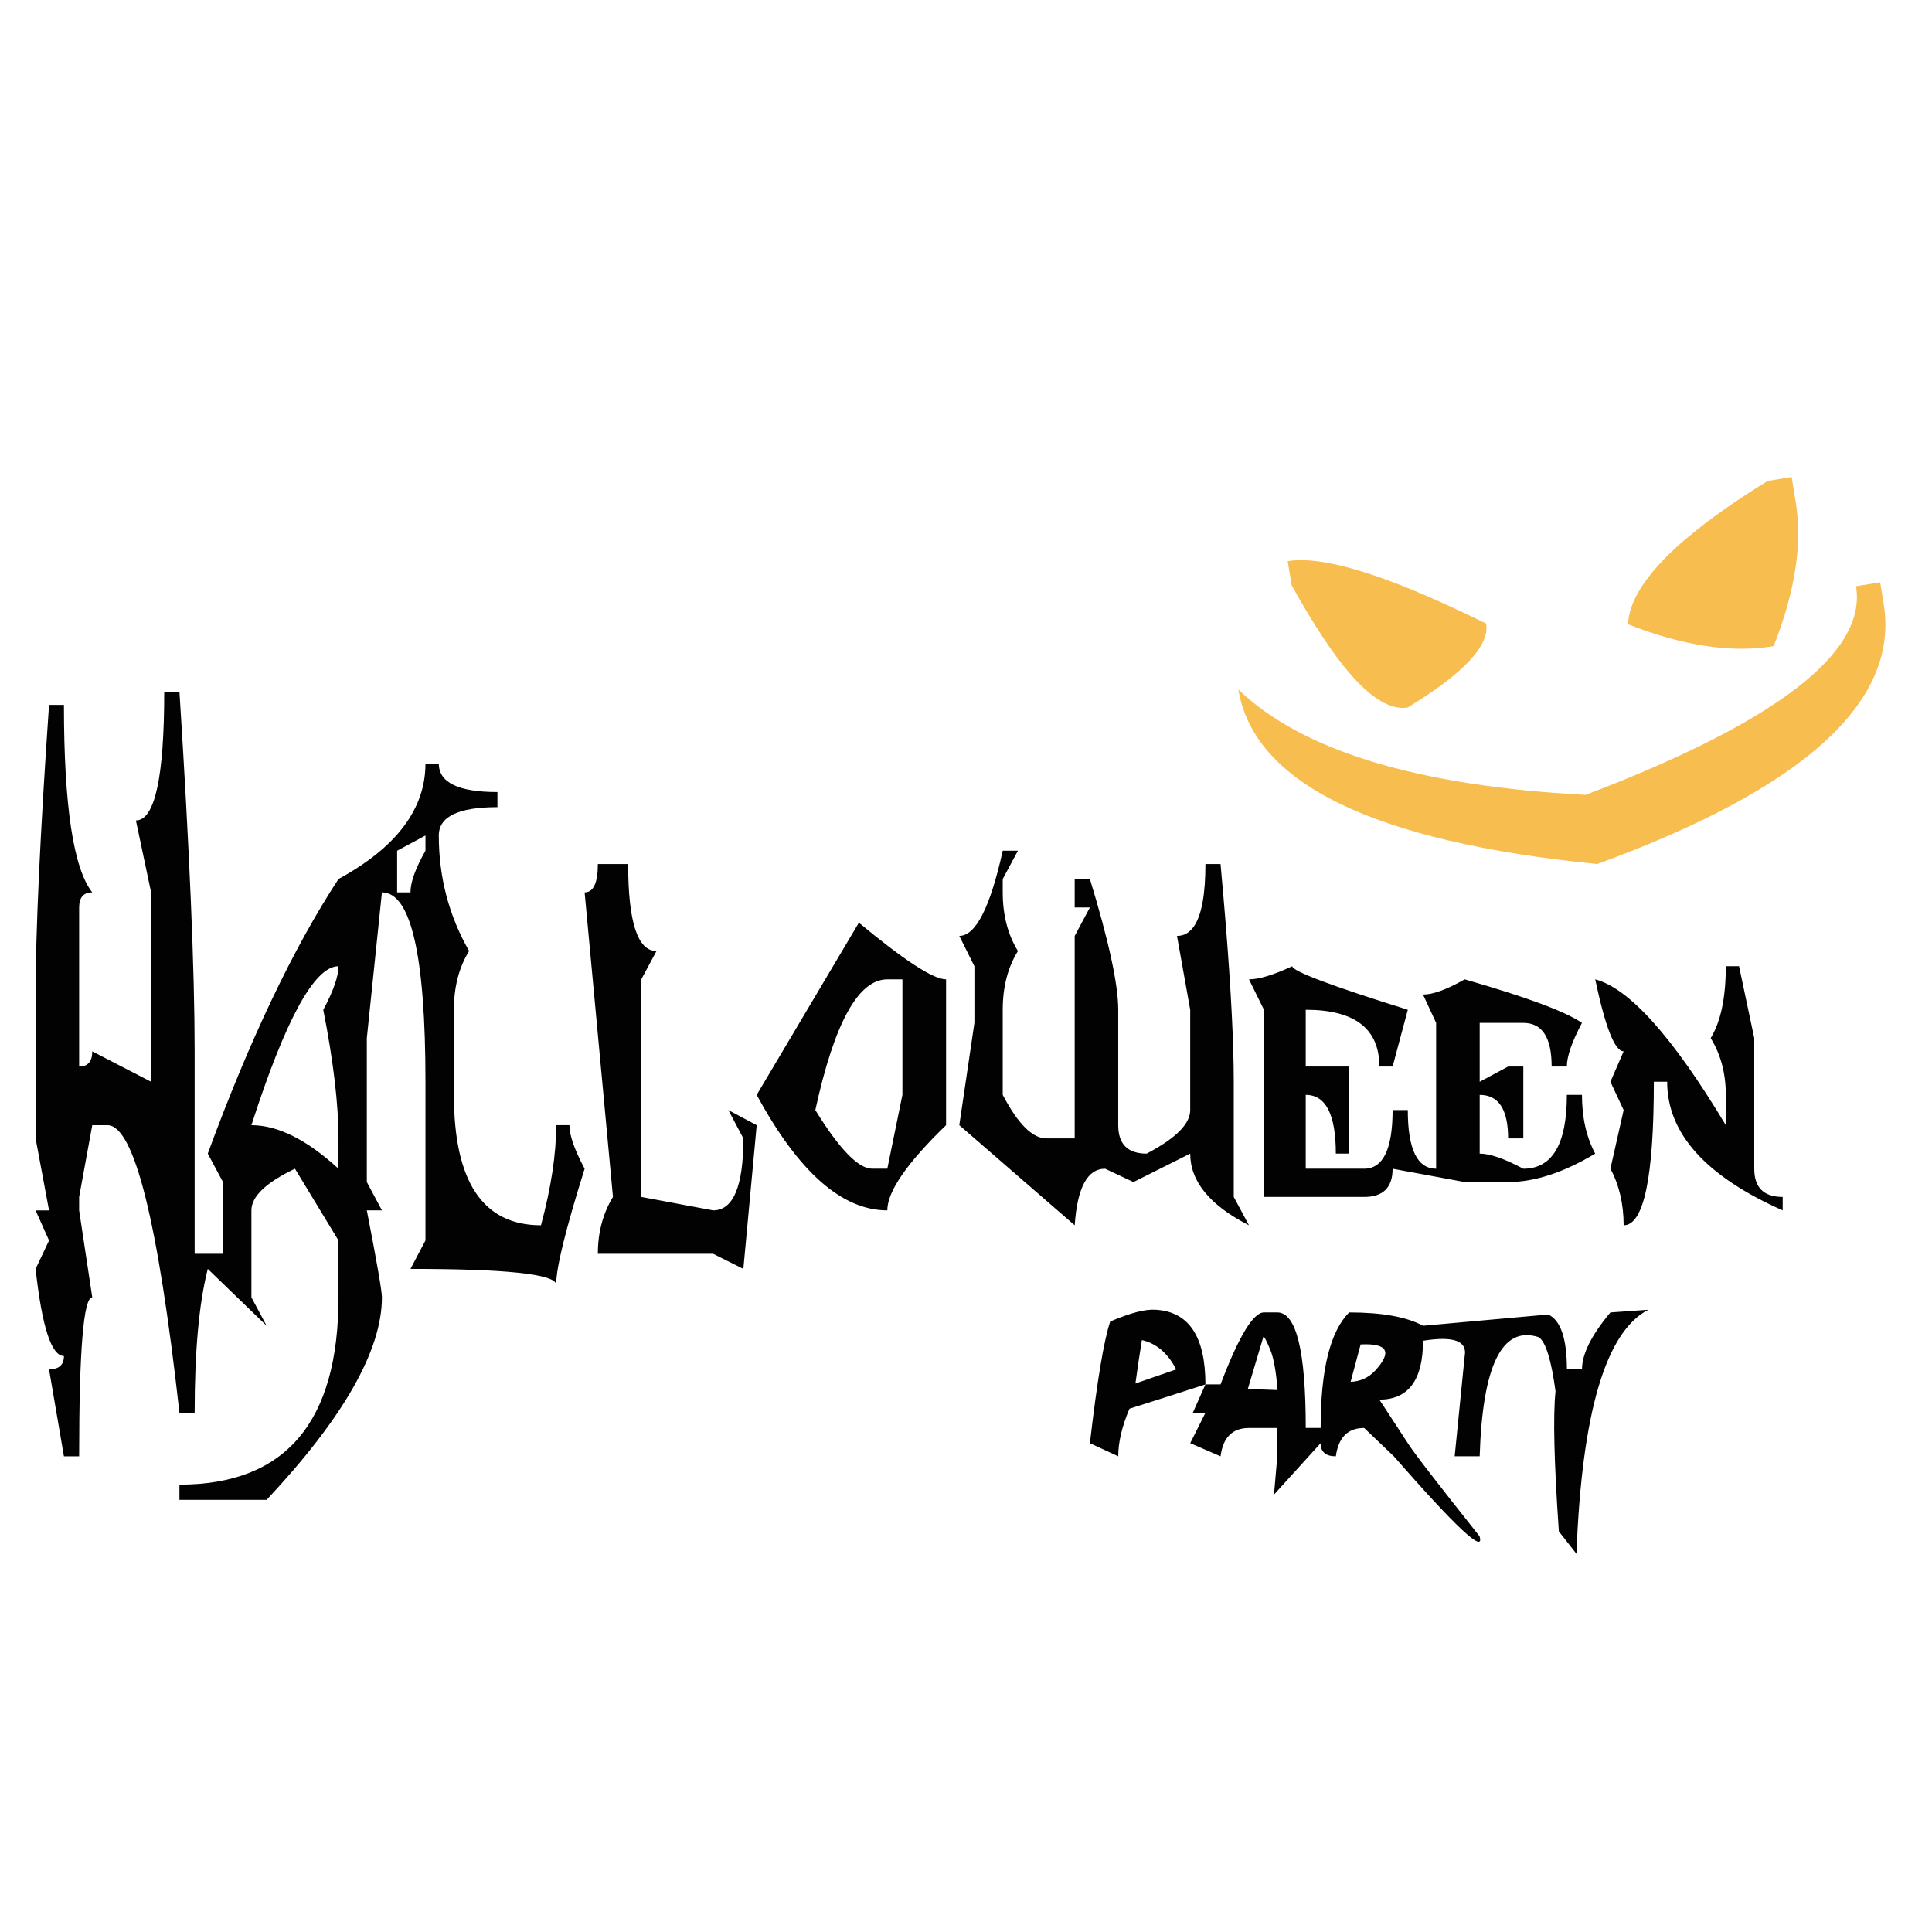<?xml version="1.0" encoding="utf-8"?>
<!-- Generator: Adobe Illustrator 16.0.0, SVG Export Plug-In . SVG Version: 6.00 Build 0)  -->
<!DOCTYPE svg PUBLIC "-//W3C//DTD SVG 1.1//EN" "http://www.w3.org/Graphics/SVG/1.1/DTD/svg11.dtd">
<svg version="1.1" id="Layer_1" xmlns="http://www.w3.org/2000/svg" xmlns:xlink="http://www.w3.org/1999/xlink" x="0px" y="0px"
	 width="300px" height="300px" viewBox="0 0 300 300" enable-background="new 0 0 300 300" xml:space="preserve">
<g>
	<path fill="#F7BD4F" d="M221.271,92.423c2.891,1.251,6.056,2.717,9.494,4.399c0.582,3.397-3.478,7.742-12.18,13.037
		c-4.087,0.668-9.213-4.141-15.381-14.427c-0.863-1.413-1.742-2.928-2.637-4.544l-0.615-3.753
		C204.268,86.412,211.373,88.175,221.271,92.423z M288.2,91.032l3.752-0.614l0.532,3.283c2.535,15.214-12.291,28.703-44.478,40.467
		c-34.698-3.462-53.271-12.497-55.72-27.108c9.887,9.532,27.863,14.988,53.925,16.368C275.918,112.107,289.915,101.308,288.2,91.032
		z M278.204,74.066l0.614,3.736c0.26,1.596,0.394,3.24,0.404,4.933c0,0.227,0,0.463,0,0.711c-0.119,5.122-1.392,10.75-3.816,16.886
		c-6.514,1.1-14.049-0.033-22.611-3.396c0.15-3.246,2.271-6.869,6.355-10.869c0.873-0.862,1.845-1.736,2.912-2.62
		c3.256-2.75,7.396-5.672,12.422-8.766L278.204,74.066z"/>
	<path fill="#020202" d="M140.127,152.073h-2.346c-4.506,0-8.232,6.766-11.176,20.297c3.741,6.071,6.685,9.106,8.831,9.106h2.345
		l2.346-11.467V152.073z M133.367,143.274c7.052,5.866,11.564,8.799,13.538,8.799v22.644c-6.082,5.887-9.123,10.299-9.123,13.229
		c-7.051,0-13.812-5.979-20.282-17.936L133.367,143.274z M182.762,145.329c1.127,0,2.037-0.544,2.732-1.634
		c1.121-1.757,1.684-4.933,1.684-9.526h2.346c0.31,3.359,0.584,6.536,0.824,9.526c0.818,10.265,1.229,18.357,1.229,24.278v17.887
		l2.361,4.401c-6.082-3.106-9.123-6.815-9.123-11.129l-8.813,4.416l-4.399-2.069c-2.748,0-4.324,2.926-4.723,8.782l-17.921-15.544
		l2.347-15.883v-8.799l-2.347-4.706c2.544,0,4.793-4.41,6.744-13.231h2.362l-2.362,4.399v2.071c0,3.526,0.788,6.561,2.362,9.106
		c-1.574,2.534-2.362,5.574-2.362,9.122v13.215c2.362,4.507,4.621,6.761,6.776,6.761h4.399v-31.442l2.361-4.416h-2.361v-4.416h2.361
		c2.933,9.597,4.399,16.362,4.399,20.299v17.921c0,2.943,1.471,4.415,4.414,4.415c4.508-2.36,6.762-4.614,6.762-6.762v-15.574
		L182.762,145.329z M25.502,107.4h2.361c1.575,24.693,2.362,43.308,2.362,55.849v31.442h4.399v-11.145l-2.361-4.416
		c6.481-17.641,13.247-31.852,20.298-42.635c9.004-4.906,13.506-10.884,13.506-17.937h2.07c0,2.955,3.035,4.432,9.106,4.432v2.345
		c-6.071,0-9.106,1.467-9.106,4.4c0,6.48,1.569,12.459,4.707,17.937c-1.574,2.534-2.361,5.574-2.361,9.122v13.215
		c0,13.499,4.507,20.25,13.521,20.25c1.574-5.855,2.361-11.037,2.361-15.544h2.054c0,1.574,0.788,3.827,2.361,6.761
		c-2.943,9.402-4.416,15.377-4.416,17.92c-0.388-1.573-7.931-2.36-22.627-2.36l2.329-4.415v-24.648
		c0-19.604-2.254-29.405-6.761-29.405l-2.345,22.627v22.353l2.345,4.397H56.96c1.563,8.022,2.345,12.525,2.345,13.507
		c0,8.228-5.968,18.708-17.905,31.442H27.863v-2.361c16.465,0,24.698-9.694,24.698-29.081v-8.831l-6.76-11.145
		c-4.507,2.156-6.761,4.313-6.761,6.469v13.507l2.361,4.415l-9.138-8.831c-1.358,5.306-2.038,12.75-2.038,22.337h-2.362
		c-3.321-29.771-7.046-44.656-11.176-44.656h-2.361l-2.038,11.143v2.088l2.038,13.506c-1.358,0-2.038,8.227-2.038,24.682H9.927
		l-2.313-13.506c1.541,0,2.313-0.689,2.313-2.068c-1.941,0-3.408-4.509-4.399-13.522l2.087-4.415l-2.087-4.675h2.087l-2.087-11.177
		v-22.336c0-9.791,0.695-24.785,2.087-44.979h2.313c0,15.689,1.467,25.393,4.399,29.113c-1.358,0-2.038,0.781-2.038,2.345v24.697
		c1.358,0,2.038-0.787,2.038-2.361l9.138,4.723v-29.404l-2.362-11.176C24.036,127.392,25.502,120.728,25.502,107.4z
		 M250.063,203.797l5.887-0.421c-6.621,3.419-10.34,16.051-11.159,37.896l-2.733-3.478c-0.744-10.696-0.916-17.946-0.519-21.754
		c-0.646-4.831-1.509-7.629-2.588-8.396c-5.683-1.865-8.744,4.299-9.187,18.487h-3.883l1.555-15.575
		c0.431-2.341-1.727-3.127-6.471-2.361c0,6.092-2.26,9.138-6.777,9.138l4.416,6.762c0.83,1.337,4.545,6.156,11.145,14.46
		c0.818,2.803-3.618-1.338-13.313-12.422c-1.109-1.066-2.646-2.533-4.609-4.398c-2.532,0-3.999,1.466-4.398,4.398
		c-1.574,0-2.361-0.68-2.361-2.037l-7.244,7.989l0.517-5.952v-4.398h-4.397c-2.566,0-4.039,1.466-4.416,4.398l-4.707-2.037
		l2.361-4.724l-1.988,0.063l1.988-4.463h2.346c2.824-7.451,5.072-11.178,6.744-11.178h2.069c2.943,0,4.416,5.979,4.416,17.938h2.312
		c0-9.024,1.479-15.004,4.433-17.938c5.091,0,8.913,0.689,11.469,2.07l19.44-1.747c1.931,0.905,2.896,3.741,2.896,8.508h2.346
		C245.646,210.268,247.117,207.322,250.063,203.797z M245.646,170.011c0,3.515,0.684,6.556,2.054,9.121
		c-4.906,2.943-9.413,4.416-13.521,4.416h-6.744l-11.192-2.069c0,2.922-1.474,4.381-4.417,4.381h-15.559v-29.063l-2.328-4.723
		c1.552,0,3.795-0.68,6.728-2.039c0,0.766,5.979,3.02,17.938,6.761l-2.361,8.813h-2.057c0-5.875-3.811-8.813-11.434-8.813v8.813
		h6.743v13.521h-2.069c0-6.082-1.558-9.121-4.674-9.121v11.467h9.072c2.943,0,4.417-3.035,4.417-9.106h2.36
		c0,6.071,1.467,9.106,4.399,9.106v-22.644l-2.038-4.399c1.553,0,3.709-0.787,6.471-2.361c9.597,2.75,15.666,5.004,18.211,6.762
		c-1.563,2.943-2.346,5.202-2.346,6.775h-2.361c0-4.519-1.467-6.775-4.399-6.775h-6.774v9.139l4.414-2.361h2.36v11.16h-2.36
		c0-4.508-1.473-6.761-4.414-6.761v9.121c1.573,0,3.832,0.781,6.774,2.347c4.508,0,6.762-3.824,6.762-11.468H245.646z
		 M265.637,161.195c1.563-2.566,2.346-6.286,2.346-11.161h2.055l2.361,11.161v20.281c0,2.922,1.473,4.383,4.416,4.383v2.086
		c-11.959-5.305-17.938-11.961-17.938-19.975h-2.069c0,14.858-1.563,22.289-4.69,22.289c0-3.301-0.685-6.228-2.054-8.783
		l2.054-9.106l-2.054-4.397l2.054-4.724c-1.369,0-2.841-3.726-4.415-11.176c5.283,1.38,12.044,8.928,20.281,22.644v-4.705
		C267.98,166.678,267.2,163.739,265.637,161.195z M177.313,208.083c-0.348,2.124-0.681,4.372-1.004,6.745l6.324-2.184
		c-1.154-2.266-2.718-3.728-4.691-4.384C177.736,208.195,177.527,208.139,177.313,208.083z M209.725,214.568
		c1.51-0.055,2.774-0.631,3.801-1.729c2.695-2.935,1.945-4.291-2.248-4.075L209.725,214.568z M173.641,226.134l-4.399-2.038
		c1.12-9.693,2.172-15.99,3.153-18.892c3.084-1.326,5.43-1.937,7.035-1.828c5.164,0.281,7.748,4.146,7.748,11.599
		c-4.638,1.498-8.566,2.754-11.791,3.768C174.223,221.48,173.641,223.943,173.641,226.134z M196.188,207.549l-2.428,8.137
		l4.609,0.16v-0.029c-0.205-2.826-0.582-4.912-1.133-6.26C196.654,208.186,196.307,207.518,196.188,207.549z M50.2,156.796
		c1.575-2.942,2.361-5.196,2.361-6.761c-3.72,0-8.227,8.227-13.521,24.682c4.108,0,8.615,2.254,13.521,6.762v-4.707
		C52.561,171.466,51.774,164.809,50.2,156.796z M61.667,132.098v6.47h2.071c0-1.574,0.776-3.731,2.329-6.47v-2.361L61.667,132.098z
		 M90.78,138.568c1.369,0,2.054-1.467,2.054-4.399h4.706c0,9.004,1.467,13.505,4.4,13.505l-2.361,4.399v33.786l11.16,2.086
		c3.127,0,4.691-3.725,4.691-11.176l-2.33-4.399l4.399,2.347l-2.07,22.319l-4.691-2.345H92.834c0-3.321,0.782-6.266,2.346-8.832
		L90.78,138.568z"/>
</g>
</svg>
